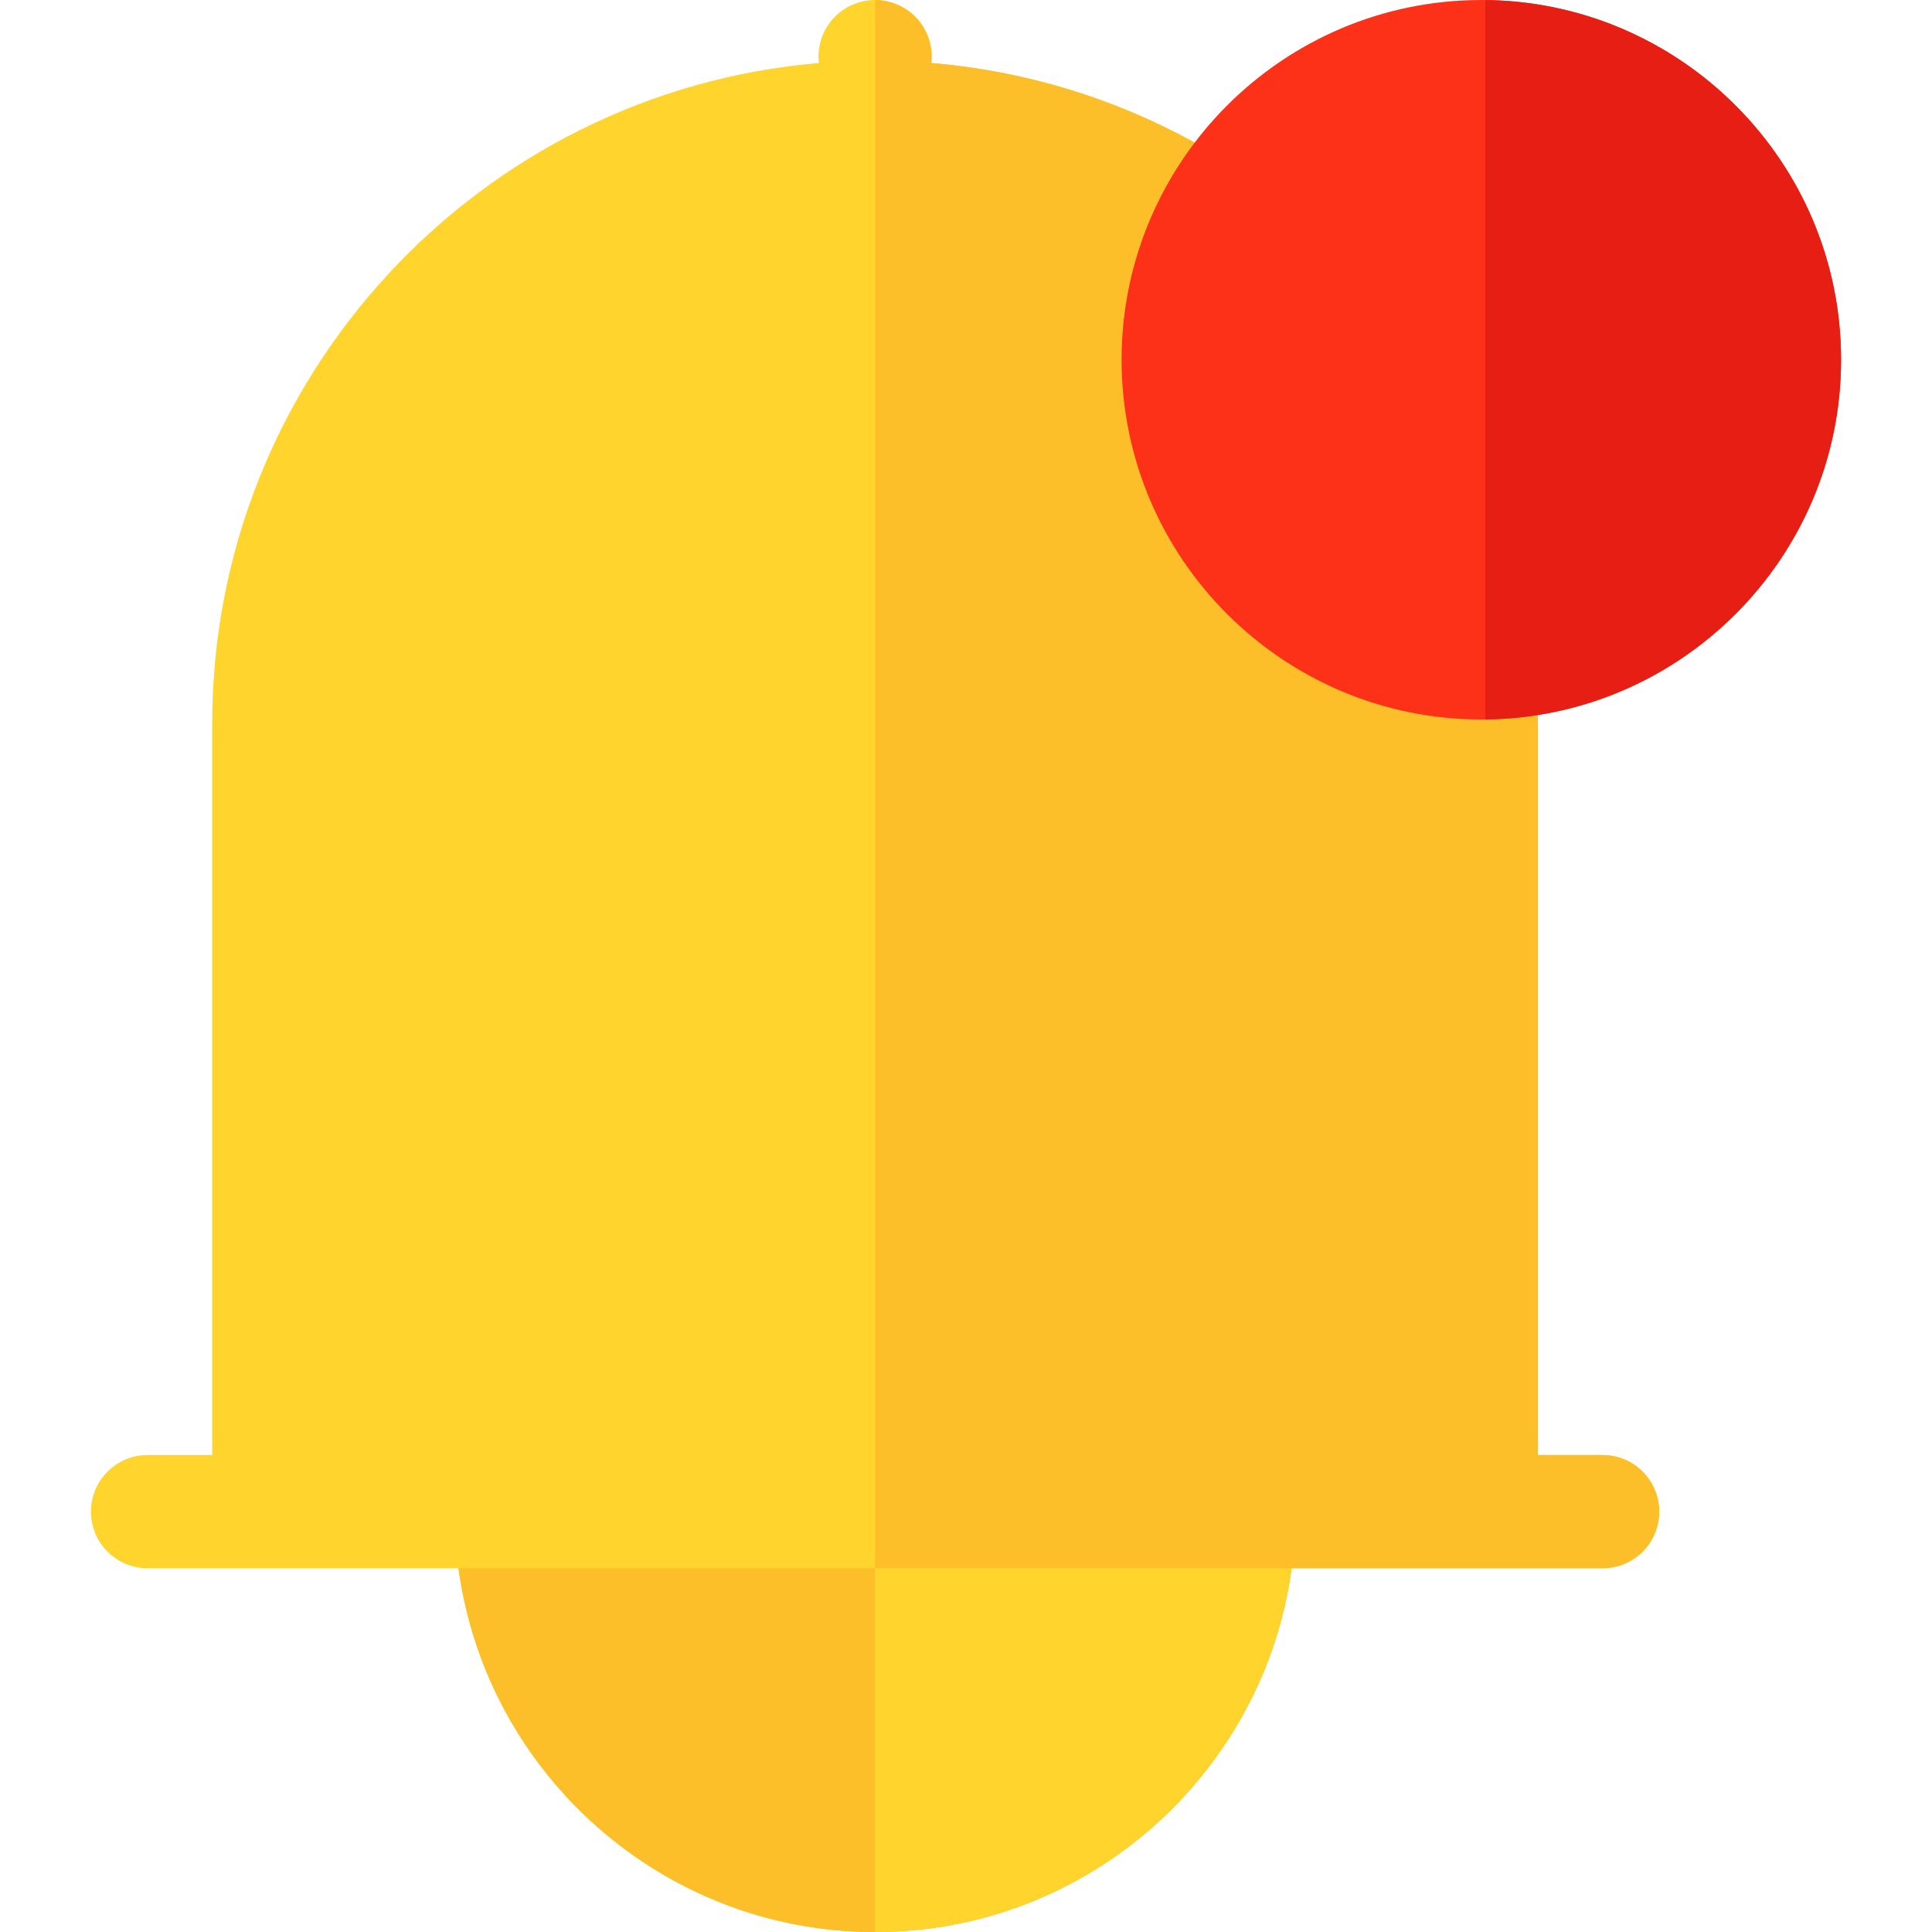 <?xml version="1.0" encoding="iso-8859-1"?>
<!-- Generator: Adobe Illustrator 19.0.0, SVG Export Plug-In . SVG Version: 6.00 Build 0)  -->
<svg version="1.1" id="Capa_1" xmlns="http://www.w3.org/2000/svg" xmlns:xlink="http://www.w3.org/1999/xlink" x="0px" y="0px"
	 viewBox="0 0 512.001 512.001" style="enable-background:new 0 0 512.001 512.001;" xml:space="preserve">
<path style="fill:#FED42D;" d="M424.7,385.601h-17.133V191.734c0-5.855-0.292-11.764-0.868-17.561
	c-0.819-8.243-8.155-14.262-16.411-13.442c-2.273,0.227-4.367,0.963-6.206,2.064L329.42,71.369c1.831-1.094,3.465-2.581,4.738-4.465
	c4.638-6.864,2.834-16.189-4.03-20.827c-24.936-16.848-53.486-26.873-83.332-29.38c0.064-0.563,0.107-1.128,0.107-1.697
	c0-3.949-1.6-7.81-4.4-10.609c-2.79-2.79-6.66-4.391-10.6-4.391c-3.95,0-7.811,1.601-10.61,4.391c-2.79,2.79-4.39,6.66-4.39,10.609
	c0,0.571,0.043,1.139,0.108,1.703c-89.92,7.584-160.778,83.183-160.778,175.03v193.868H39.101c-8.284,0-15,6.716-15,15
	s6.716,15,15,15h32.133h50.281c7.349,54.358,54.047,96.4,110.387,96.4s103.037-42.042,110.385-96.4h50.281h32.133
	c8.284,0,15-6.716,15-15C439.7,392.316,432.984,385.601,424.7,385.601z"/>
<path style="fill:#FCBF29;" d="M424.7,385.601h-17.133V191.734c0-5.855-0.292-11.764-0.868-17.561
	c-0.819-8.243-8.155-14.262-16.411-13.442c-2.273,0.227-4.367,0.963-6.206,2.064L329.42,71.369c1.831-1.094,3.465-2.581,4.738-4.465
	c4.638-6.864,2.834-16.189-4.03-20.827c-24.936-16.848-53.486-26.873-83.332-29.38c0.064-0.563,0.107-1.128,0.107-1.697
	c0-3.949-1.6-7.81-4.4-10.609c-2.79-2.79-6.66-4.391-10.6-4.391H231.9v512h0.001c56.34,0,103.037-42.042,110.385-96.4h50.281H424.7
	c8.284,0,15-6.716,15-15S432.984,385.601,424.7,385.601z"/>
<path style="fill:#FD3018;" d="M392.567,0.001c-52.567,0-95.334,42.767-95.334,95.334c0,52.566,42.767,95.333,95.334,95.333
	s95.334-42.767,95.334-95.333C487.901,42.768,445.135,0.001,392.567,0.001z"/>
<path style="fill:#FED42D;" d="M231.901,512.001c56.34,0,103.037-42.042,110.385-96.4H121.515
	C128.863,469.959,175.562,512.001,231.901,512.001z"/>
<path style="fill:#FCBF29;" d="M121.515,415.601c7.349,54.358,54.047,96.4,110.386,96.4v-96.4H121.515z"/>
<path style="fill:#E61E14;" d="M487.901,95.335c0-52.219-42.203-94.759-94.291-95.32v190.641
	C445.698,190.093,487.901,147.553,487.901,95.335z"/>
<g>
</g>
<g>
</g>
<g>
</g>
<g>
</g>
<g>
</g>
<g>
</g>
<g>
</g>
<g>
</g>
<g>
</g>
<g>
</g>
<g>
</g>
<g>
</g>
<g>
</g>
<g>
</g>
<g>
</g>
</svg>
